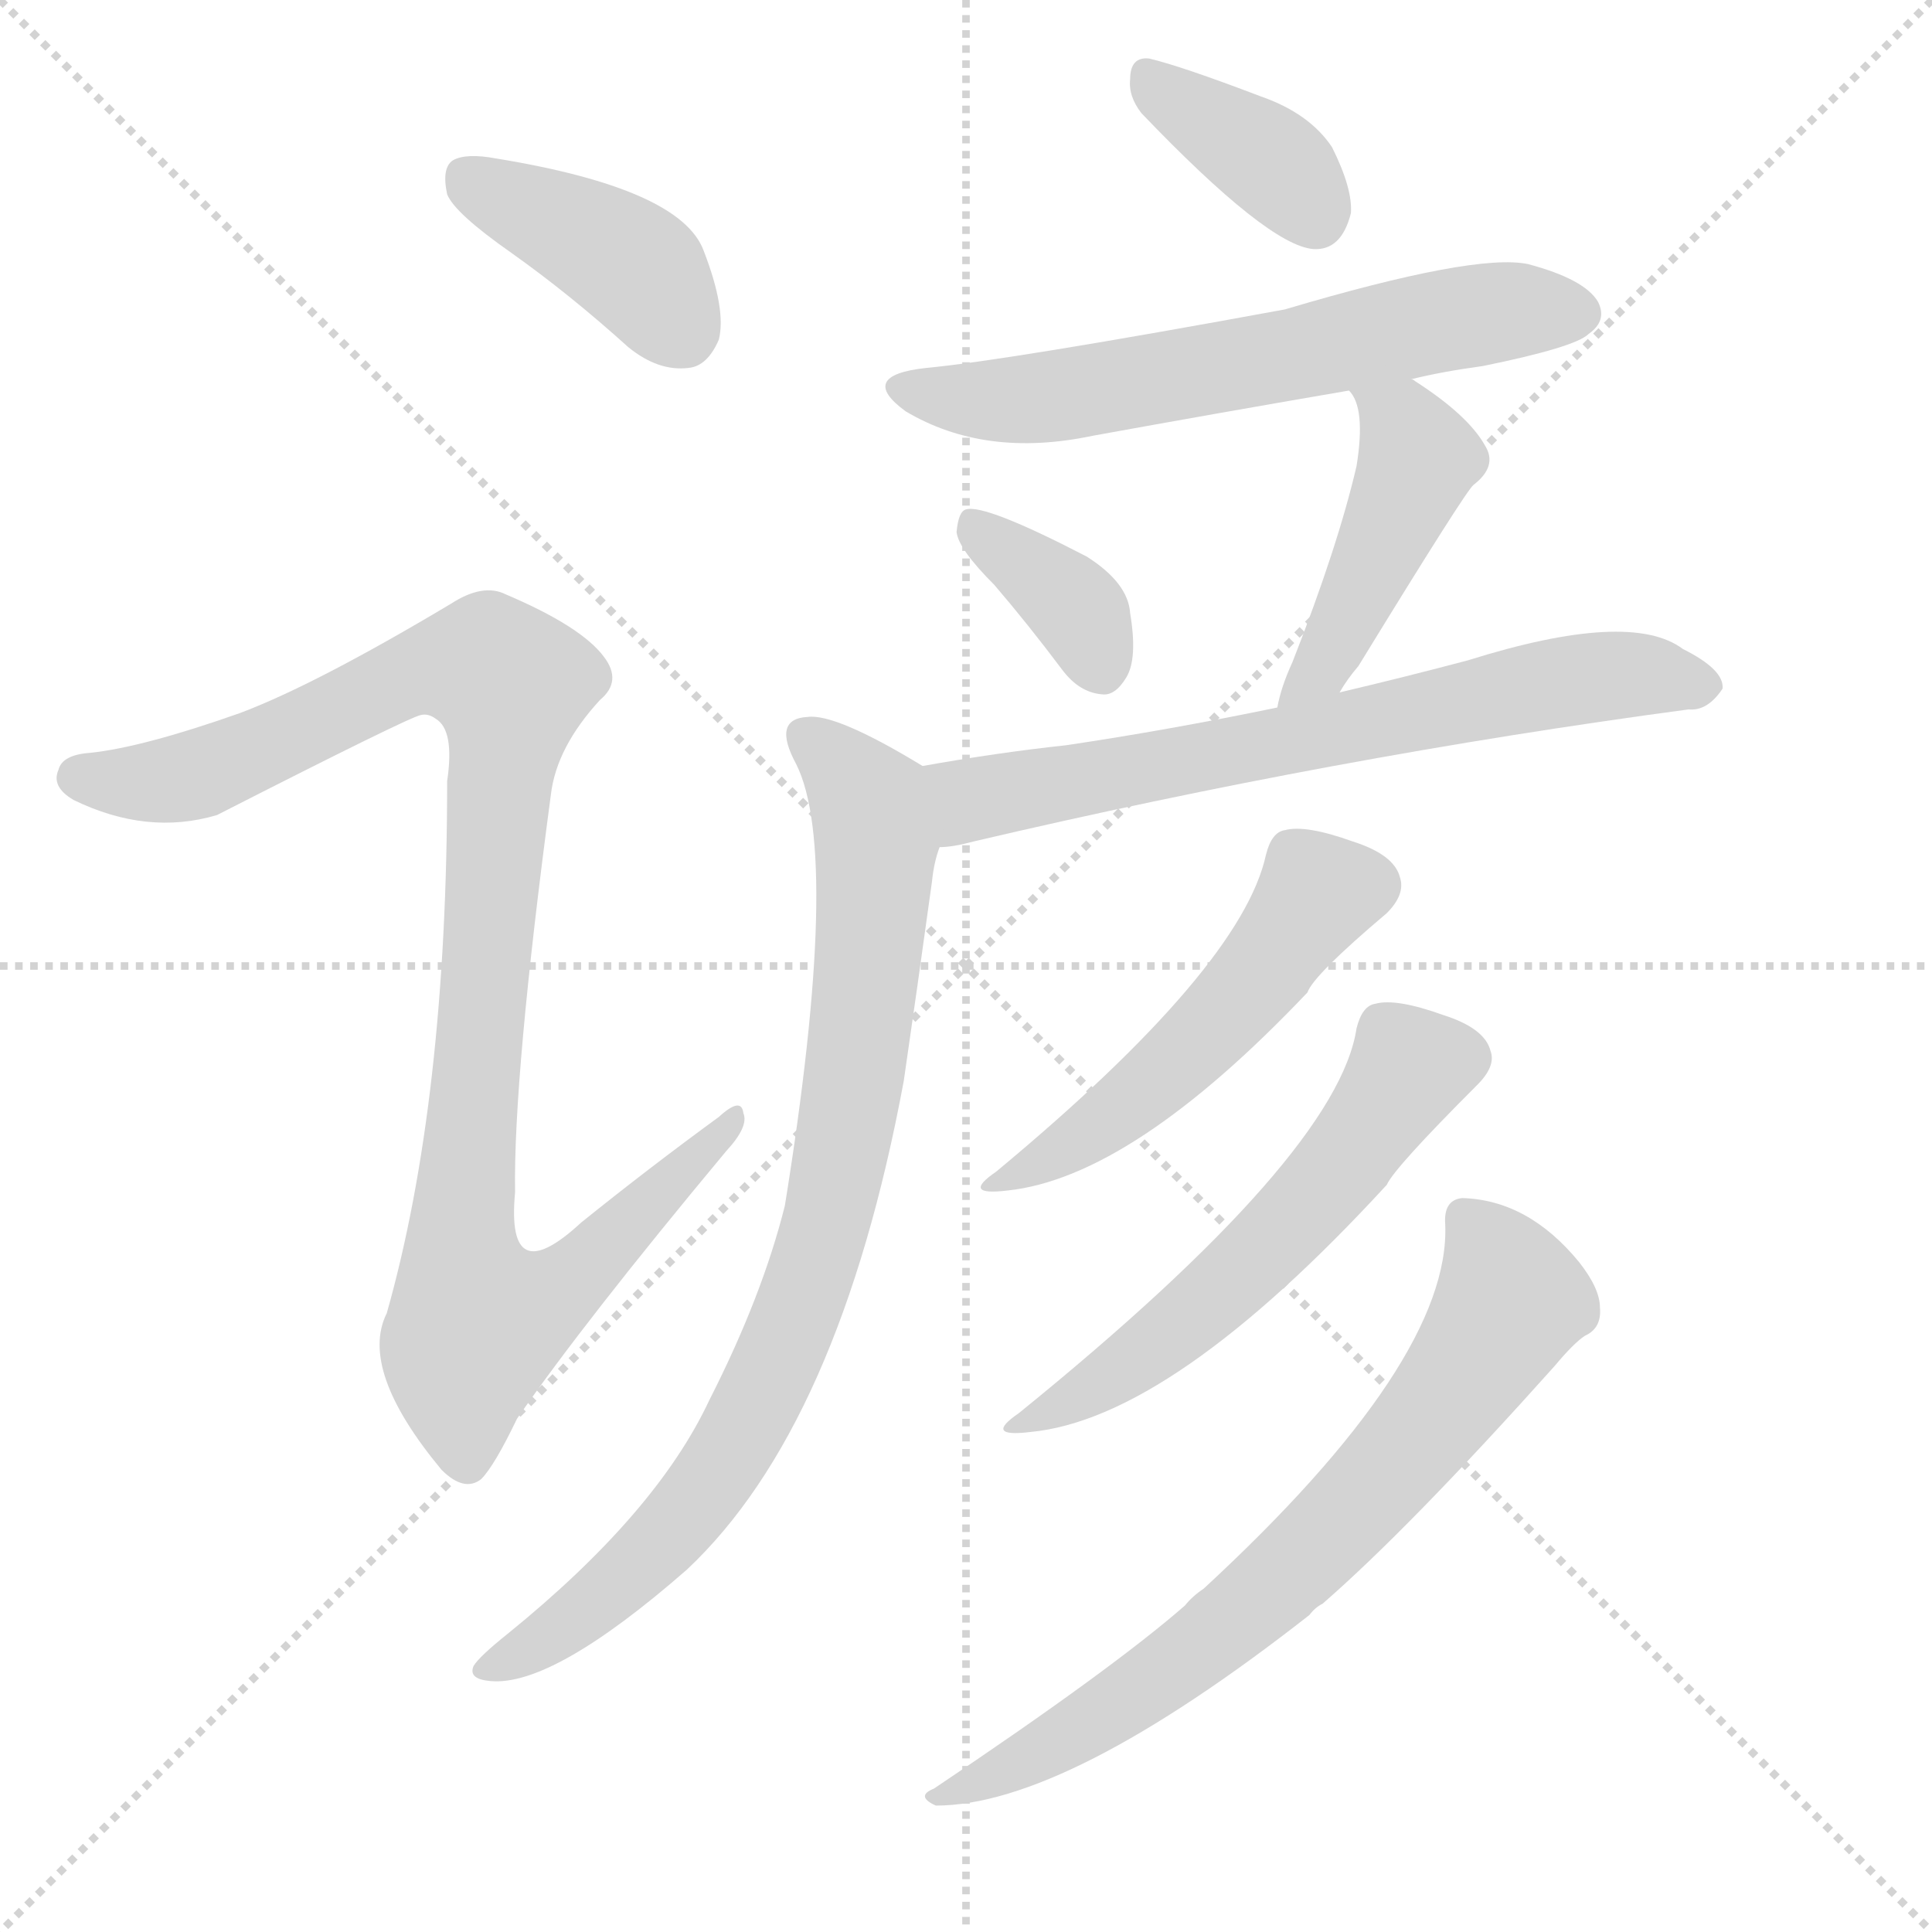 <svg version="1.1" viewBox="0 0 1024 1024" xmlns="http://www.w3.org/2000/svg">
  <g stroke="lightgray" stroke-dasharray="1,1" stroke-width="1" transform="scale(4, 4)">
    <line x1="0" y1="0" x2="256" y2="256"></line>
    <line x1="256" y1="0" x2="0" y2="256"></line>
    <line x1="128" y1="0" x2="128" y2="256"></line>
    <line x1="0" y1="128" x2="256" y2="128"></line>
  </g>
  <g transform="scale(1, -1) translate(0, -900)">
    <style type="text/css">
      
        @keyframes keyframes0 {
          from {
            stroke: red;
            stroke-dashoffset: 399;
            stroke-width: 128;
          }
          56% {
            animation-timing-function: step-end;
            stroke: red;
            stroke-dashoffset: 0;
            stroke-width: 128;
          }
          to {
            stroke: black;
            stroke-width: 1024;
          }
        }
        #make-me-a-hanzi-animation-0 {
          animation: keyframes0 0.575s both;
          animation-delay: 0s;
          animation-timing-function: linear;
        }
      
        @keyframes keyframes1 {
          from {
            stroke: red;
            stroke-dashoffset: 1015;
            stroke-width: 128;
          }
          77% {
            animation-timing-function: step-end;
            stroke: red;
            stroke-dashoffset: 0;
            stroke-width: 128;
          }
          to {
            stroke: black;
            stroke-width: 1024;
          }
        }
        #make-me-a-hanzi-animation-1 {
          animation: keyframes1 1.076s both;
          animation-delay: 0.575s;
          animation-timing-function: linear;
        }
      
        @keyframes keyframes2 {
          from {
            stroke: red;
            stroke-dashoffset: 369;
            stroke-width: 128;
          }
          55% {
            animation-timing-function: step-end;
            stroke: red;
            stroke-dashoffset: 0;
            stroke-width: 128;
          }
          to {
            stroke: black;
            stroke-width: 1024;
          }
        }
        #make-me-a-hanzi-animation-2 {
          animation: keyframes2 0.55s both;
          animation-delay: 1.651s;
          animation-timing-function: linear;
        }
      
        @keyframes keyframes3 {
          from {
            stroke: red;
            stroke-dashoffset: 614;
            stroke-width: 128;
          }
          67% {
            animation-timing-function: step-end;
            stroke: red;
            stroke-dashoffset: 0;
            stroke-width: 128;
          }
          to {
            stroke: black;
            stroke-width: 1024;
          }
        }
        #make-me-a-hanzi-animation-3 {
          animation: keyframes3 0.75s both;
          animation-delay: 2.201s;
          animation-timing-function: linear;
        }
      
        @keyframes keyframes4 {
          from {
            stroke: red;
            stroke-dashoffset: 360;
            stroke-width: 128;
          }
          54% {
            animation-timing-function: step-end;
            stroke: red;
            stroke-dashoffset: 0;
            stroke-width: 128;
          }
          to {
            stroke: black;
            stroke-width: 1024;
          }
        }
        #make-me-a-hanzi-animation-4 {
          animation: keyframes4 0.543s both;
          animation-delay: 2.951s;
          animation-timing-function: linear;
        }
      
        @keyframes keyframes5 {
          from {
            stroke: red;
            stroke-dashoffset: 449;
            stroke-width: 128;
          }
          59% {
            animation-timing-function: step-end;
            stroke: red;
            stroke-dashoffset: 0;
            stroke-width: 128;
          }
          to {
            stroke: black;
            stroke-width: 1024;
          }
        }
        #make-me-a-hanzi-animation-5 {
          animation: keyframes5 0.615s both;
          animation-delay: 3.494s;
          animation-timing-function: linear;
        }
      
        @keyframes keyframes6 {
          from {
            stroke: red;
            stroke-dashoffset: 674;
            stroke-width: 128;
          }
          69% {
            animation-timing-function: step-end;
            stroke: red;
            stroke-dashoffset: 0;
            stroke-width: 128;
          }
          to {
            stroke: black;
            stroke-width: 1024;
          }
        }
        #make-me-a-hanzi-animation-6 {
          animation: keyframes6 0.799s both;
          animation-delay: 4.109s;
          animation-timing-function: linear;
        }
      
        @keyframes keyframes7 {
          from {
            stroke: red;
            stroke-dashoffset: 832;
            stroke-width: 128;
          }
          73% {
            animation-timing-function: step-end;
            stroke: red;
            stroke-dashoffset: 0;
            stroke-width: 128;
          }
          to {
            stroke: black;
            stroke-width: 1024;
          }
        }
        #make-me-a-hanzi-animation-7 {
          animation: keyframes7 0.927s both;
          animation-delay: 4.908s;
          animation-timing-function: linear;
        }
      
        @keyframes keyframes8 {
          from {
            stroke: red;
            stroke-dashoffset: 504;
            stroke-width: 128;
          }
          62% {
            animation-timing-function: step-end;
            stroke: red;
            stroke-dashoffset: 0;
            stroke-width: 128;
          }
          to {
            stroke: black;
            stroke-width: 1024;
          }
        }
        #make-me-a-hanzi-animation-8 {
          animation: keyframes8 0.66s both;
          animation-delay: 5.835s;
          animation-timing-function: linear;
        }
      
        @keyframes keyframes9 {
          from {
            stroke: red;
            stroke-dashoffset: 555;
            stroke-width: 128;
          }
          64% {
            animation-timing-function: step-end;
            stroke: red;
            stroke-dashoffset: 0;
            stroke-width: 128;
          }
          to {
            stroke: black;
            stroke-width: 1024;
          }
        }
        #make-me-a-hanzi-animation-9 {
          animation: keyframes9 0.702s both;
          animation-delay: 6.495s;
          animation-timing-function: linear;
        }
      
        @keyframes keyframes10 {
          from {
            stroke: red;
            stroke-dashoffset: 712;
            stroke-width: 128;
          }
          70% {
            animation-timing-function: step-end;
            stroke: red;
            stroke-dashoffset: 0;
            stroke-width: 128;
          }
          to {
            stroke: black;
            stroke-width: 1024;
          }
        }
        #make-me-a-hanzi-animation-10 {
          animation: keyframes10 0.829s both;
          animation-delay: 7.196s;
          animation-timing-function: linear;
        }
      
    </style>
    
      <path d="M 271 766 Q 302 744 333 716 Q 349 703 365 705 Q 375 706 381 720 Q 385 736 373 767 Q 361 800 263 816 Q 247 819 240 815 Q 234 811 237 797 Q 241 787 271 766 Z" fill="lightgray"></path>
    
      <path d="M 127 522 Q 76 504 48 501 Q 33 500 31 492 Q 27 483 39 476 Q 78 457 115 468 Q 217 520 223 521 Q 227 522 231 519 Q 241 513 237 486 Q 237 317 205 204 Q 190 174 234 121 Q 246 109 255 116 Q 262 123 274 148 Q 310 200 385 290 Q 397 303 394 310 Q 393 319 381 308 Q 344 281 308 252 Q 268 215 273 268 Q 272 329 292 479 Q 295 504 318 529 Q 330 539 320 552 Q 308 568 268 585 Q 256 591 239 580 Q 167 537 127 522 Z" fill="lightgray"></path>
    
      <path d="M 605 840 Q 672 770 696 768 Q 711 767 716 787 Q 717 800 706 822 Q 694 840 668 849 Q 626 865 609 869 Q 599 870 599 858 Q 598 849 605 840 Z" fill="lightgray"></path>
    
      <path d="M 748 699 Q 764 703 786 706 Q 835 716 842 723 Q 852 730 847 740 Q 840 752 810 760 Q 782 766 681 736 Q 534 709 491 705 Q 454 701 480 682 Q 522 657 579 669 Q 645 681 715 693 L 748 699 Z" fill="lightgray"></path>
    
      <path d="M 527 590 Q 545 569 563 545 Q 572 533 584 532 Q 591 531 597 541 Q 603 551 599 575 Q 598 591 576 605 Q 522 633 512 630 Q 508 629 507 618 Q 508 609 527 590 Z" fill="lightgray"></path>
    
      <path d="M 710 533 Q 714 540 720 547 Q 777 640 781 643 Q 794 653 787 664 Q 778 680 750 698 Q 749 699 748 699 C 722 714 699 718 715 693 Q 724 684 719 653 Q 709 610 685 549 Q 679 536 677 525 C 670 496 694 508 710 533 Z" fill="lightgray"></path>
    
      <path d="M 498 451 Q 505 451 516 454 Q 708 499 895 524 Q 905 523 913 535 Q 914 545 892 556 Q 864 577 778 550 Q 744 541 710 533 L 677 525 Q 619 513 565 505 Q 528 501 489 494 C 459 489 468 447 498 451 Z" fill="lightgray"></path>
    
      <path d="M 489 494 Q 443 522 428 520 Q 409 519 422 495 Q 446 447 416 261 Q 404 213 376 158 Q 348 98 269 34 Q 254 22 251 17 Q 248 10 260 9 Q 293 6 364 68 Q 445 144 479 327 Q 486 375 494 433 Q 495 443 498 451 C 504 480 505 484 489 494 Z" fill="lightgray"></path>
    
      <path d="M 671 447 Q 658 387 528 279 Q 509 266 534 269 Q 600 276 693 374 Q 696 383 735 416 Q 745 426 742 435 Q 739 447 717 454 Q 692 463 681 460 Q 674 459 671 447 Z" fill="lightgray"></path>
    
      <path d="M 719 355 Q 709 288 540 151 Q 521 138 546 141 Q 621 148 735 272 Q 739 281 783 325 Q 793 335 790 343 Q 787 355 765 362 Q 740 371 729 368 Q 722 367 719 355 Z" fill="lightgray"></path>
    
      <path d="M 766 251 Q 769 179 638 58 Q 632 54 628 49 Q 589 15 495 -48 Q 485 -52 496 -57 Q 565 -57 694 44 Q 697 48 701 50 Q 747 90 824 176 Q 834 188 840 192 Q 849 196 848 207 Q 848 217 837 231 Q 810 264 775 265 Q 765 264 766 251 Z" fill="lightgray"></path>
    
    
      <clipPath id="make-me-a-hanzi-clip-0">
        <path d="M 271 766 Q 302 744 333 716 Q 349 703 365 705 Q 375 706 381 720 Q 385 736 373 767 Q 361 800 263 816 Q 247 819 240 815 Q 234 811 237 797 Q 241 787 271 766 Z"></path>
      </clipPath>
      <path clip-path="url(#make-me-a-hanzi-clip-0)" d="M 247 807 L 337 758 L 361 725" fill="none" id="make-me-a-hanzi-animation-0" stroke-dasharray="271 542" stroke-linecap="round"></path>
    
      <clipPath id="make-me-a-hanzi-clip-1">
        <path d="M 127 522 Q 76 504 48 501 Q 33 500 31 492 Q 27 483 39 476 Q 78 457 115 468 Q 217 520 223 521 Q 227 522 231 519 Q 241 513 237 486 Q 237 317 205 204 Q 190 174 234 121 Q 246 109 255 116 Q 262 123 274 148 Q 310 200 385 290 Q 397 303 394 310 Q 393 319 381 308 Q 344 281 308 252 Q 268 215 273 268 Q 272 329 292 479 Q 295 504 318 529 Q 330 539 320 552 Q 308 568 268 585 Q 256 591 239 580 Q 167 537 127 522 Z"></path>
      </clipPath>
      <path clip-path="url(#make-me-a-hanzi-clip-1)" d="M 42 488 L 91 486 L 118 493 L 224 545 L 261 546 L 271 537 L 245 244 L 253 200 L 298 217 L 388 306" fill="none" id="make-me-a-hanzi-animation-1" stroke-dasharray="887 1774" stroke-linecap="round"></path>
    
      <clipPath id="make-me-a-hanzi-clip-2">
        <path d="M 605 840 Q 672 770 696 768 Q 711 767 716 787 Q 717 800 706 822 Q 694 840 668 849 Q 626 865 609 869 Q 599 870 599 858 Q 598 849 605 840 Z"></path>
      </clipPath>
      <path clip-path="url(#make-me-a-hanzi-clip-2)" d="M 611 857 L 674 814 L 697 786" fill="none" id="make-me-a-hanzi-animation-2" stroke-dasharray="241 482" stroke-linecap="round"></path>
    
      <clipPath id="make-me-a-hanzi-clip-3">
        <path d="M 748 699 Q 764 703 786 706 Q 835 716 842 723 Q 852 730 847 740 Q 840 752 810 760 Q 782 766 681 736 Q 534 709 491 705 Q 454 701 480 682 Q 522 657 579 669 Q 645 681 715 693 L 748 699 Z"></path>
      </clipPath>
      <path clip-path="url(#make-me-a-hanzi-clip-3)" d="M 483 695 L 514 688 L 550 689 L 768 731 L 836 734" fill="none" id="make-me-a-hanzi-animation-3" stroke-dasharray="486 972" stroke-linecap="round"></path>
    
      <clipPath id="make-me-a-hanzi-clip-4">
        <path d="M 527 590 Q 545 569 563 545 Q 572 533 584 532 Q 591 531 597 541 Q 603 551 599 575 Q 598 591 576 605 Q 522 633 512 630 Q 508 629 507 618 Q 508 609 527 590 Z"></path>
      </clipPath>
      <path clip-path="url(#make-me-a-hanzi-clip-4)" d="M 515 622 L 574 573 L 583 547" fill="none" id="make-me-a-hanzi-animation-4" stroke-dasharray="232 464" stroke-linecap="round"></path>
    
      <clipPath id="make-me-a-hanzi-clip-5">
        <path d="M 710 533 Q 714 540 720 547 Q 777 640 781 643 Q 794 653 787 664 Q 778 680 750 698 Q 749 699 748 699 C 722 714 699 718 715 693 Q 724 684 719 653 Q 709 610 685 549 Q 679 536 677 525 C 670 496 694 508 710 533 Z"></path>
      </clipPath>
      <path clip-path="url(#make-me-a-hanzi-clip-5)" d="M 721 691 L 744 674 L 751 657 L 713 567 L 682 530" fill="none" id="make-me-a-hanzi-animation-5" stroke-dasharray="321 642" stroke-linecap="round"></path>
    
      <clipPath id="make-me-a-hanzi-clip-6">
        <path d="M 498 451 Q 505 451 516 454 Q 708 499 895 524 Q 905 523 913 535 Q 914 545 892 556 Q 864 577 778 550 Q 744 541 710 533 L 677 525 Q 619 513 565 505 Q 528 501 489 494 C 459 489 468 447 498 451 Z"></path>
      </clipPath>
      <path clip-path="url(#make-me-a-hanzi-clip-6)" d="M 501 459 L 515 477 L 813 537 L 866 543 L 903 536" fill="none" id="make-me-a-hanzi-animation-6" stroke-dasharray="546 1092" stroke-linecap="round"></path>
    
      <clipPath id="make-me-a-hanzi-clip-7">
        <path d="M 489 494 Q 443 522 428 520 Q 409 519 422 495 Q 446 447 416 261 Q 404 213 376 158 Q 348 98 269 34 Q 254 22 251 17 Q 248 10 260 9 Q 293 6 364 68 Q 445 144 479 327 Q 486 375 494 433 Q 495 443 498 451 C 504 480 505 484 489 494 Z"></path>
      </clipPath>
      <path clip-path="url(#make-me-a-hanzi-clip-7)" d="M 429 507 L 461 474 L 464 453 L 452 322 L 427 216 L 377 114 L 314 50 L 259 16" fill="none" id="make-me-a-hanzi-animation-7" stroke-dasharray="704 1408" stroke-linecap="round"></path>
    
      <clipPath id="make-me-a-hanzi-clip-8">
        <path d="M 671 447 Q 658 387 528 279 Q 509 266 534 269 Q 600 276 693 374 Q 696 383 735 416 Q 745 426 742 435 Q 739 447 717 454 Q 692 463 681 460 Q 674 459 671 447 Z"></path>
      </clipPath>
      <path clip-path="url(#make-me-a-hanzi-clip-8)" d="M 725 431 L 699 427 L 668 383 L 627 341 L 591 309 L 538 278" fill="none" id="make-me-a-hanzi-animation-8" stroke-dasharray="376 752" stroke-linecap="round"></path>
    
      <clipPath id="make-me-a-hanzi-clip-9">
        <path d="M 719 355 Q 709 288 540 151 Q 521 138 546 141 Q 621 148 735 272 Q 739 281 783 325 Q 793 335 790 343 Q 787 355 765 362 Q 740 371 729 368 Q 722 367 719 355 Z"></path>
      </clipPath>
      <path clip-path="url(#make-me-a-hanzi-clip-9)" d="M 773 339 L 746 333 L 670 236 L 609 184 L 550 150" fill="none" id="make-me-a-hanzi-animation-9" stroke-dasharray="427 854" stroke-linecap="round"></path>
    
      <clipPath id="make-me-a-hanzi-clip-10">
        <path d="M 766 251 Q 769 179 638 58 Q 632 54 628 49 Q 589 15 495 -48 Q 485 -52 496 -57 Q 565 -57 694 44 Q 697 48 701 50 Q 747 90 824 176 Q 834 188 840 192 Q 849 196 848 207 Q 848 217 837 231 Q 810 264 775 265 Q 765 264 766 251 Z"></path>
      </clipPath>
      <path clip-path="url(#make-me-a-hanzi-clip-10)" d="M 776 254 L 789 241 L 801 211 L 731 115 L 638 28 L 566 -21 L 501 -52" fill="none" id="make-me-a-hanzi-animation-10" stroke-dasharray="584 1168" stroke-linecap="round"></path>
    
  </g>
</svg>